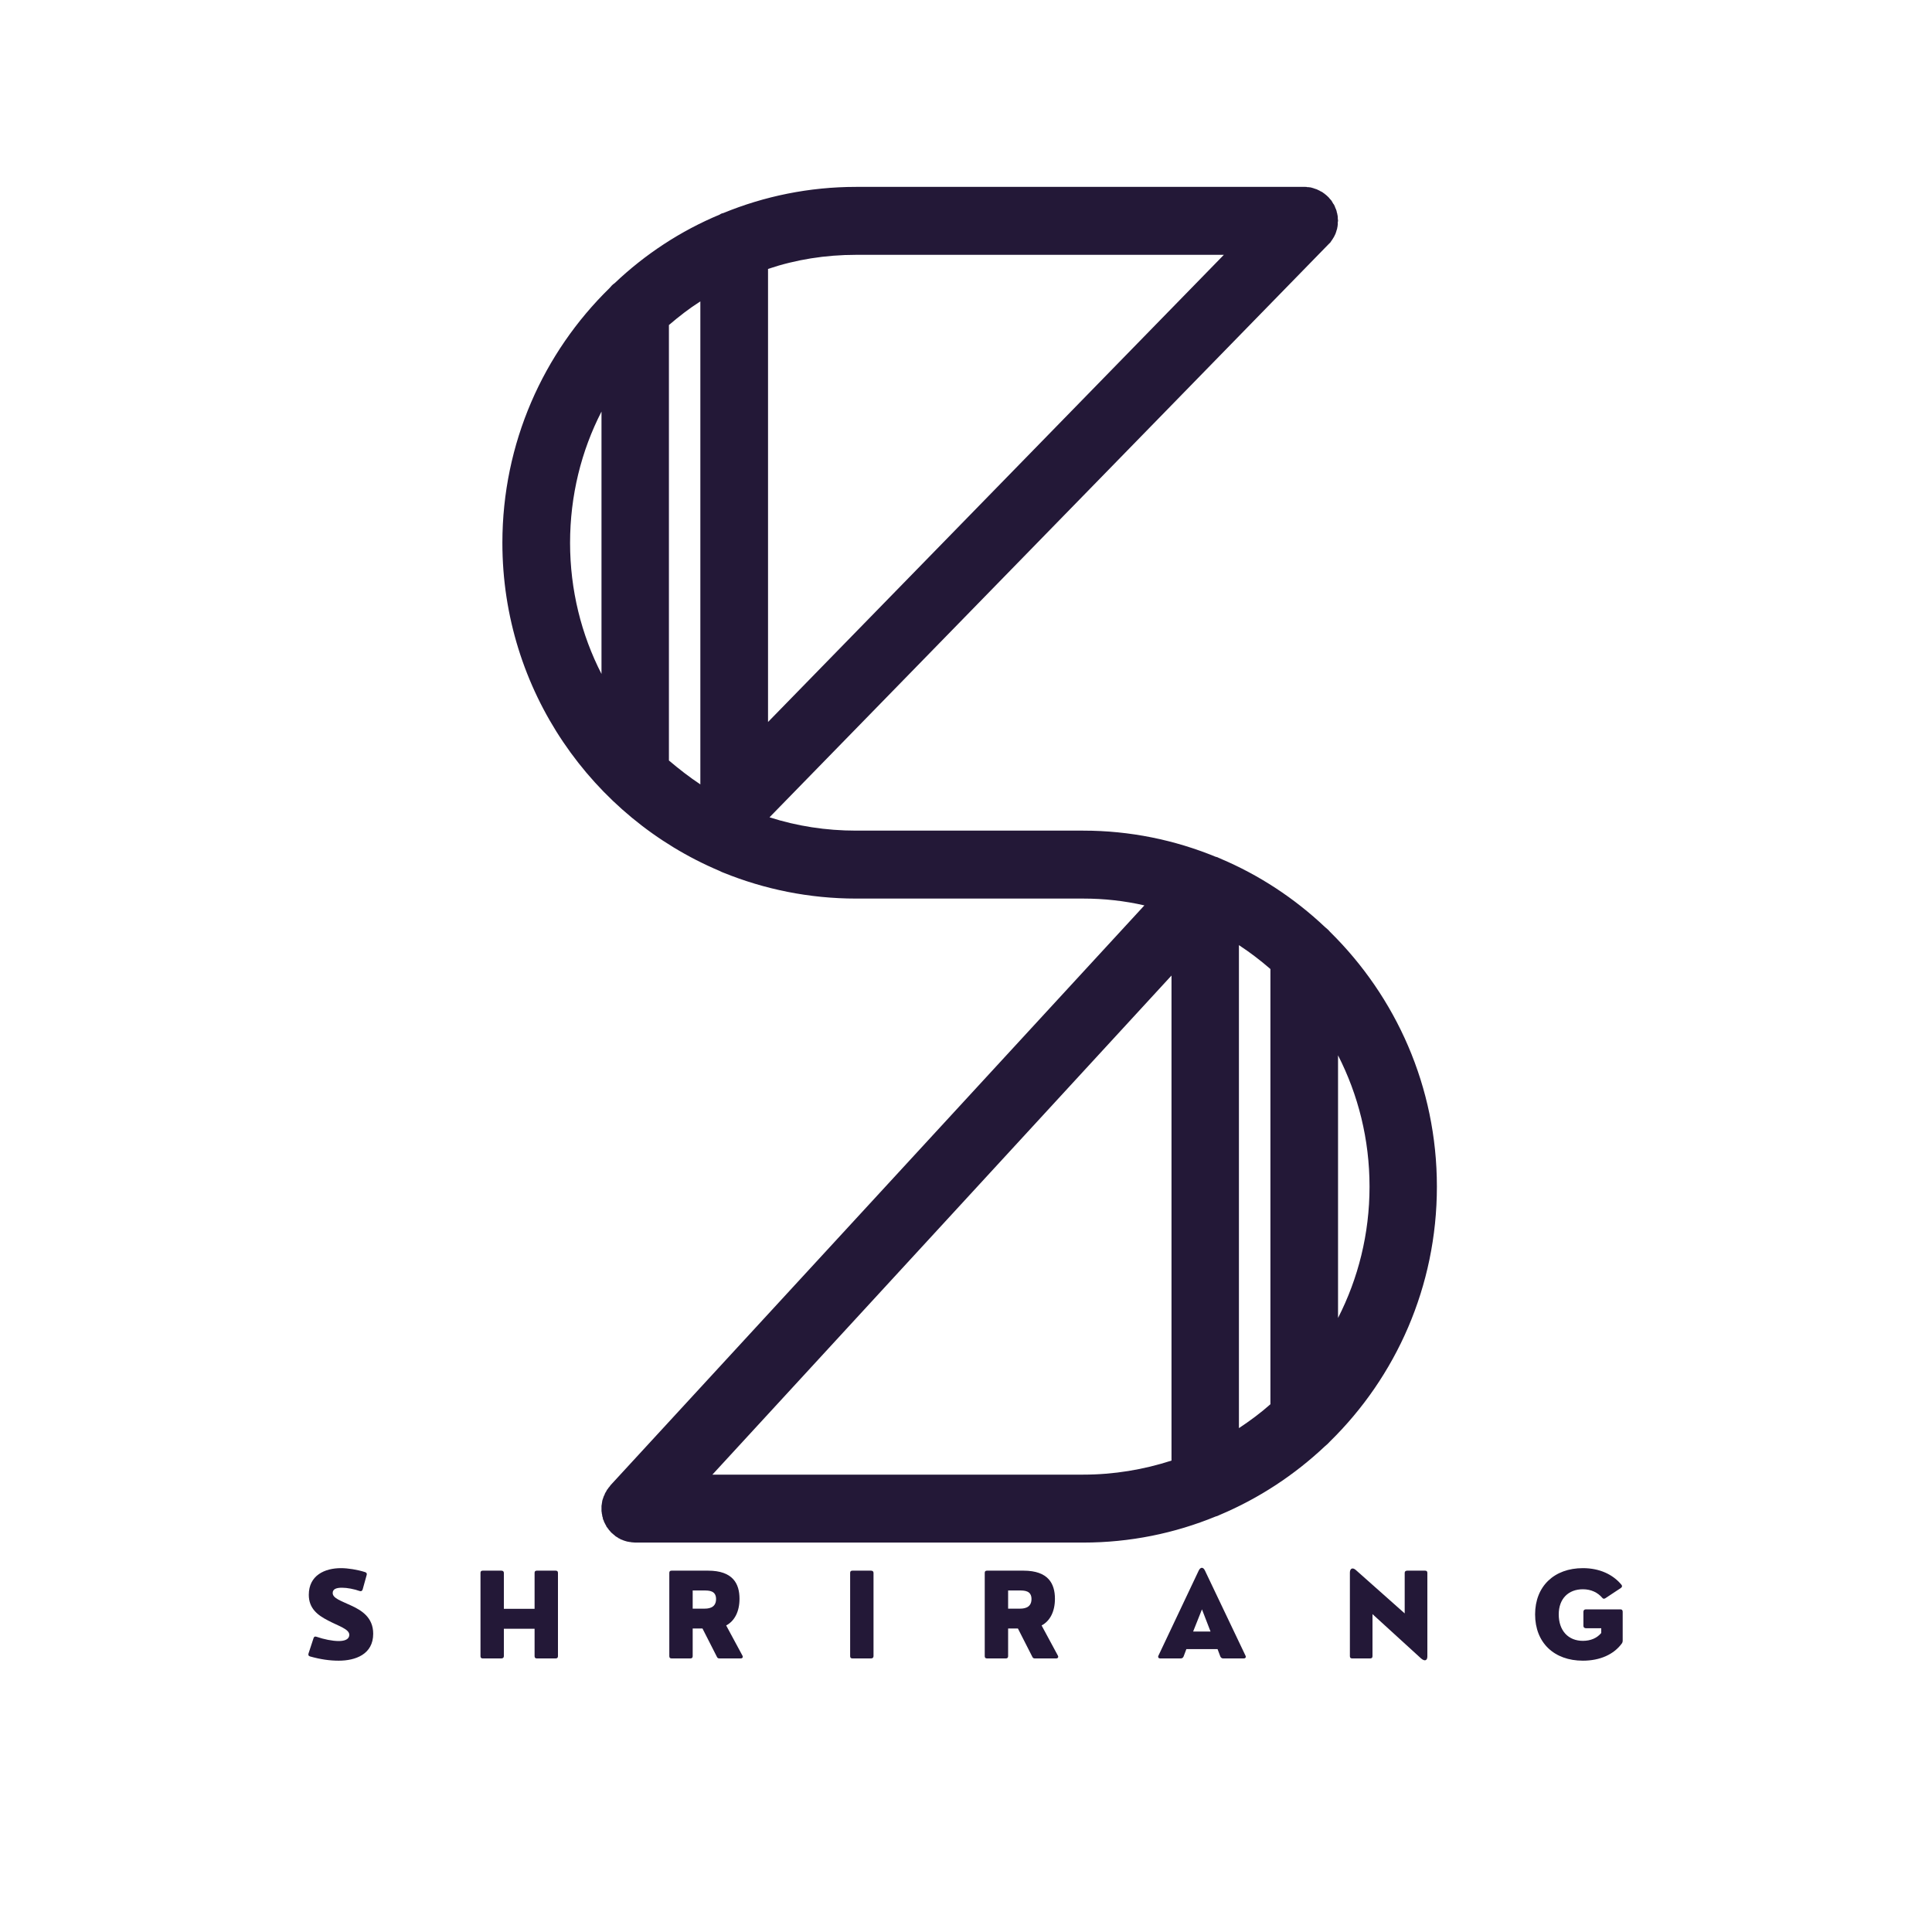 <?xml version="1.0" encoding="UTF-8"?><svg xmlns="http://www.w3.org/2000/svg" xmlns:xlink="http://www.w3.org/1999/xlink" contentScriptType="text/ecmascript" width="30" zoomAndPan="magnify" contentStyleType="text/css" viewBox="0 0 30 30" height="30" preserveAspectRatio="xMidYMid meet" version="1.0"><defs><g><g id="glyph-0-0"><path d="M 0.559 0.035 C 0.816 0.035 1.094 -0.062 1.094 -0.383 C 1.094 -0.637 0.914 -0.746 0.754 -0.82 C 0.594 -0.895 0.465 -0.934 0.465 -1.016 C 0.465 -1.078 0.523 -1.098 0.609 -1.098 C 0.691 -1.098 0.793 -1.078 0.883 -1.047 C 0.906 -1.039 0.922 -1.047 0.93 -1.07 L 0.992 -1.293 C 1 -1.316 0.992 -1.332 0.969 -1.34 C 0.848 -1.379 0.699 -1.402 0.594 -1.402 C 0.34 -1.402 0.094 -1.289 0.094 -0.988 C 0.094 -0.777 0.23 -0.672 0.391 -0.59 C 0.551 -0.504 0.723 -0.457 0.723 -0.367 C 0.723 -0.297 0.652 -0.27 0.559 -0.27 C 0.461 -0.27 0.328 -0.297 0.215 -0.336 C 0.191 -0.344 0.176 -0.34 0.168 -0.316 L 0.09 -0.078 C 0.082 -0.051 0.09 -0.039 0.113 -0.031 C 0.281 0.016 0.422 0.035 0.559 0.035 Z M 0.559 0.035 "/></g><g id="glyph-0-1"><path d="M 0.461 0 C 0.484 0 0.5 -0.012 0.5 -0.035 L 0.5 -0.461 L 0.977 -0.461 L 0.977 -0.035 C 0.977 -0.012 0.988 0 1.012 0 L 1.305 0 C 1.328 0 1.34 -0.012 1.34 -0.035 L 1.34 -1.328 C 1.34 -1.352 1.328 -1.363 1.305 -1.363 L 1.012 -1.363 C 0.988 -1.363 0.977 -1.352 0.977 -1.328 L 0.977 -0.77 L 0.5 -0.77 L 0.5 -1.328 C 0.5 -1.352 0.484 -1.363 0.461 -1.363 L 0.172 -1.363 C 0.148 -1.363 0.137 -1.352 0.137 -1.328 L 0.137 -0.035 C 0.137 -0.012 0.148 0 0.172 0 Z M 0.461 0 "/></g><g id="glyph-0-2"><path d="M 1.02 -0.512 C 1.152 -0.582 1.227 -0.73 1.227 -0.926 C 1.227 -1.16 1.125 -1.363 0.738 -1.363 L 0.172 -1.363 C 0.148 -1.363 0.137 -1.352 0.137 -1.328 L 0.137 -0.035 C 0.137 -0.012 0.148 0 0.172 0 L 0.465 0 C 0.488 0 0.5 -0.012 0.5 -0.035 L 0.5 -0.465 L 0.652 -0.465 L 0.875 -0.027 C 0.883 -0.008 0.895 0 0.914 0 L 1.246 0 C 1.273 0 1.285 -0.02 1.273 -0.043 Z M 0.676 -1.055 C 0.75 -1.055 0.863 -1.055 0.863 -0.922 C 0.863 -0.773 0.727 -0.773 0.676 -0.773 L 0.5 -0.773 L 0.5 -1.055 Z M 0.676 -1.055 "/></g><g id="glyph-0-3"><path d="M 0.461 0 C 0.484 0 0.5 -0.012 0.5 -0.035 L 0.5 -1.328 C 0.5 -1.352 0.484 -1.363 0.461 -1.363 L 0.172 -1.363 C 0.148 -1.363 0.137 -1.352 0.137 -1.328 L 0.137 -0.035 C 0.137 -0.012 0.148 0 0.172 0 Z M 0.461 0 "/></g><g id="glyph-0-4"><path d="M 0.75 -1.363 C 0.723 -1.422 0.68 -1.422 0.652 -1.363 L 0.027 -0.043 C 0.016 -0.02 0.027 0 0.055 0 L 0.375 0 C 0.395 0 0.41 -0.012 0.418 -0.031 L 0.461 -0.145 L 0.945 -0.145 L 0.988 -0.031 C 0.996 -0.012 1.012 0 1.031 0 L 1.352 0 C 1.379 0 1.391 -0.02 1.379 -0.043 Z M 0.703 -0.762 L 0.836 -0.418 L 0.566 -0.418 Z M 0.703 -0.762 "/></g><g id="glyph-0-5"><path d="M 0.453 0 C 0.477 0 0.488 -0.012 0.488 -0.035 L 0.488 -0.688 L 1.242 0 C 1.301 0.051 1.34 0.031 1.34 -0.031 L 1.34 -1.328 C 1.34 -1.352 1.328 -1.363 1.305 -1.363 L 1.027 -1.363 C 1.004 -1.363 0.988 -1.352 0.988 -1.328 L 0.988 -0.699 L 0.227 -1.375 C 0.176 -1.418 0.137 -1.395 0.137 -1.332 L 0.137 -0.035 C 0.137 -0.012 0.148 0 0.172 0 Z M 0.453 0 "/></g><g id="glyph-0-6"><path d="M 0.82 0.035 C 1.086 0.035 1.301 -0.062 1.426 -0.234 C 1.434 -0.246 1.438 -0.258 1.438 -0.273 L 1.438 -0.723 C 1.438 -0.75 1.426 -0.762 1.402 -0.762 L 0.867 -0.762 C 0.844 -0.762 0.828 -0.75 0.828 -0.723 L 0.828 -0.504 C 0.828 -0.484 0.844 -0.469 0.867 -0.469 L 1.105 -0.469 L 1.105 -0.395 C 1.039 -0.316 0.941 -0.273 0.82 -0.273 C 0.594 -0.273 0.445 -0.43 0.445 -0.684 C 0.445 -0.926 0.594 -1.074 0.82 -1.074 C 0.949 -1.074 1.051 -1.023 1.121 -0.941 C 1.133 -0.926 1.148 -0.922 1.168 -0.934 L 1.41 -1.094 C 1.43 -1.109 1.434 -1.125 1.418 -1.145 C 1.285 -1.305 1.078 -1.402 0.82 -1.402 C 0.375 -1.402 0.078 -1.121 0.078 -0.684 C 0.078 -0.242 0.375 0.035 0.82 0.035 Z M 0.82 0.035 "/></g></g><clipPath id="clip-0"><path d="M 7.801 2.902 L 22.316 2.902 L 22.316 23.953 L 7.801 23.953 Z M 7.801 2.902 " clip-rule="nonzero"/></clipPath></defs><g clip-path="url(#clip-0)"><path fill="rgb(13.73%, 9.409%, 21.57%)" d="M 11.062 22.898 L 18.191 15.148 L 18.191 22.68 C 17.758 22.82 17.297 22.898 16.82 22.898 Z M 20.777 16.387 C 21.09 17 21.266 17.691 21.266 18.426 C 21.266 19.16 21.09 19.852 20.777 20.465 Z M 19.727 21.805 C 19.574 21.941 19.41 22.062 19.238 22.176 L 19.238 14.676 C 19.41 14.789 19.574 14.914 19.727 15.047 Z M 9.34 6.391 L 9.34 10.465 C 9.027 9.855 8.852 9.16 8.852 8.43 C 8.852 7.695 9.027 7 9.34 6.391 Z M 19.004 3.957 L 11.926 11.211 L 11.926 4.176 C 12.355 4.031 12.816 3.957 13.293 3.957 Z M 10.387 5.047 C 10.543 4.914 10.703 4.789 10.875 4.68 L 10.875 12.18 C 10.703 12.066 10.543 11.941 10.387 11.809 Z M 22.312 18.426 C 22.312 16.875 21.676 15.477 20.652 14.469 C 20.629 14.441 20.602 14.418 20.574 14.395 C 20.102 13.949 19.551 13.586 18.949 13.332 C 18.941 13.328 18.938 13.324 18.93 13.324 C 18.922 13.32 18.914 13.316 18.906 13.312 C 18.898 13.309 18.891 13.309 18.883 13.305 C 18.883 13.305 18.879 13.305 18.879 13.305 C 18.242 13.043 17.547 12.898 16.82 12.898 L 13.293 12.898 C 12.828 12.898 12.375 12.828 11.949 12.691 L 20.625 3.797 C 20.629 3.793 20.633 3.789 20.637 3.785 C 20.645 3.777 20.652 3.77 20.66 3.762 C 20.664 3.754 20.668 3.75 20.672 3.742 C 20.68 3.734 20.684 3.727 20.688 3.719 C 20.695 3.711 20.699 3.703 20.703 3.695 C 20.707 3.691 20.711 3.684 20.715 3.676 C 20.719 3.668 20.723 3.66 20.727 3.652 C 20.73 3.645 20.734 3.637 20.738 3.629 C 20.742 3.621 20.742 3.613 20.746 3.605 C 20.75 3.598 20.75 3.59 20.754 3.578 C 20.758 3.57 20.758 3.562 20.762 3.555 C 20.762 3.547 20.766 3.539 20.766 3.531 C 20.77 3.52 20.77 3.512 20.77 3.504 C 20.773 3.496 20.773 3.488 20.773 3.48 C 20.773 3.469 20.773 3.457 20.773 3.445 C 20.777 3.441 20.777 3.434 20.777 3.43 C 20.777 3.43 20.777 3.426 20.777 3.426 C 20.777 3.414 20.773 3.402 20.773 3.391 C 20.773 3.383 20.773 3.379 20.773 3.375 C 20.773 3.359 20.77 3.344 20.766 3.328 C 20.766 3.316 20.762 3.309 20.758 3.297 C 20.758 3.289 20.754 3.281 20.754 3.273 C 20.75 3.266 20.746 3.258 20.746 3.25 C 20.742 3.242 20.738 3.234 20.734 3.227 C 20.734 3.219 20.73 3.211 20.727 3.207 C 20.723 3.195 20.719 3.188 20.715 3.18 C 20.711 3.172 20.707 3.168 20.703 3.164 C 20.695 3.148 20.684 3.133 20.676 3.117 C 20.668 3.109 20.664 3.102 20.656 3.094 C 20.652 3.09 20.648 3.086 20.645 3.082 C 20.637 3.07 20.629 3.062 20.621 3.055 C 20.613 3.047 20.609 3.047 20.605 3.039 C 20.598 3.035 20.59 3.027 20.582 3.02 C 20.574 3.016 20.57 3.012 20.562 3.004 C 20.555 3 20.547 2.996 20.539 2.988 C 20.535 2.984 20.527 2.98 20.52 2.977 C 20.512 2.973 20.504 2.969 20.496 2.965 C 20.488 2.957 20.48 2.957 20.473 2.953 C 20.465 2.949 20.457 2.945 20.449 2.941 C 20.441 2.938 20.434 2.934 20.426 2.934 C 20.418 2.93 20.41 2.926 20.402 2.926 C 20.395 2.922 20.387 2.918 20.379 2.918 C 20.371 2.914 20.359 2.914 20.352 2.91 C 20.344 2.91 20.336 2.91 20.324 2.906 C 20.316 2.906 20.309 2.906 20.301 2.906 C 20.293 2.902 20.281 2.902 20.27 2.902 C 20.266 2.902 20.258 2.902 20.254 2.902 L 13.293 2.902 C 12.566 2.902 11.867 3.047 11.23 3.309 C 11.211 3.312 11.191 3.32 11.176 3.332 C 10.566 3.586 10.016 3.949 9.543 4.398 C 9.512 4.418 9.488 4.445 9.465 4.473 C 8.438 5.477 7.801 6.879 7.801 8.43 C 7.801 10.719 9.195 12.688 11.172 13.523 C 11.191 13.535 11.215 13.543 11.234 13.551 C 11.871 13.809 12.566 13.953 13.293 13.953 L 16.82 13.953 C 17.145 13.953 17.461 13.988 17.77 14.059 L 9.477 23.066 C 9.477 23.07 9.473 23.074 9.469 23.078 C 9.465 23.086 9.457 23.094 9.453 23.098 C 9.445 23.105 9.441 23.113 9.438 23.121 C 9.43 23.125 9.426 23.133 9.422 23.141 C 9.418 23.148 9.414 23.156 9.41 23.164 C 9.406 23.172 9.398 23.18 9.395 23.188 C 9.391 23.195 9.391 23.203 9.387 23.211 C 9.383 23.219 9.379 23.227 9.375 23.234 C 9.371 23.242 9.371 23.25 9.367 23.258 C 9.363 23.266 9.363 23.273 9.359 23.281 C 9.355 23.289 9.355 23.297 9.352 23.305 C 9.352 23.316 9.348 23.324 9.348 23.332 C 9.348 23.34 9.344 23.348 9.344 23.359 C 9.344 23.367 9.34 23.375 9.34 23.383 C 9.34 23.391 9.34 23.402 9.34 23.41 C 9.34 23.414 9.34 23.422 9.34 23.426 C 9.34 23.43 9.34 23.43 9.34 23.434 C 9.34 23.445 9.34 23.453 9.34 23.465 C 9.34 23.473 9.344 23.48 9.344 23.488 C 9.344 23.496 9.344 23.504 9.348 23.512 C 9.348 23.523 9.352 23.531 9.352 23.539 C 9.352 23.547 9.355 23.555 9.359 23.562 C 9.359 23.57 9.363 23.578 9.363 23.59 C 9.367 23.598 9.371 23.605 9.375 23.613 C 9.375 23.621 9.379 23.629 9.383 23.637 C 9.387 23.645 9.391 23.652 9.395 23.66 C 9.398 23.668 9.402 23.676 9.406 23.68 C 9.41 23.688 9.414 23.695 9.418 23.707 C 9.422 23.711 9.43 23.719 9.434 23.727 C 9.438 23.73 9.441 23.738 9.449 23.746 C 9.453 23.754 9.457 23.762 9.465 23.766 C 9.469 23.773 9.477 23.777 9.48 23.785 C 9.488 23.793 9.492 23.797 9.5 23.805 C 9.504 23.809 9.504 23.809 9.508 23.812 C 9.512 23.816 9.516 23.816 9.52 23.82 C 9.523 23.828 9.531 23.832 9.539 23.836 C 9.543 23.844 9.551 23.848 9.559 23.855 C 9.566 23.859 9.57 23.863 9.578 23.867 C 9.586 23.871 9.594 23.875 9.602 23.883 C 9.609 23.887 9.613 23.891 9.621 23.891 C 9.629 23.898 9.637 23.902 9.645 23.906 C 9.652 23.906 9.66 23.91 9.668 23.914 C 9.676 23.918 9.684 23.922 9.691 23.922 C 9.699 23.926 9.707 23.93 9.715 23.93 C 9.723 23.934 9.73 23.934 9.742 23.938 C 9.75 23.938 9.754 23.941 9.762 23.941 C 9.773 23.945 9.785 23.945 9.793 23.945 C 9.801 23.949 9.805 23.949 9.812 23.949 C 9.828 23.949 9.848 23.953 9.863 23.953 L 16.82 23.953 C 17.547 23.953 18.242 23.809 18.879 23.547 C 18.902 23.543 18.922 23.531 18.941 23.523 C 19.551 23.266 20.102 22.902 20.574 22.457 C 20.602 22.434 20.629 22.41 20.652 22.383 C 21.676 21.379 22.312 19.977 22.312 18.426 " fill-opacity="1" fill-rule="nonzero"/></g><g fill="rgb(13.73%, 9.409%, 21.57%)" fill-opacity="1"><use x="4.701" y="25.752" xmlns:xlink="http://www.w3.org/1999/xlink" xlink:href="#glyph-0-0" xlink:type="simple" xlink:actuate="onLoad" xlink:show="embed"/></g><g fill="rgb(13.73%, 9.409%, 21.57%)" fill-opacity="1"><use x="7.324" y="25.752" xmlns:xlink="http://www.w3.org/1999/xlink" xlink:href="#glyph-0-1" xlink:type="simple" xlink:actuate="onLoad" xlink:show="embed"/></g><g fill="rgb(13.73%, 9.409%, 21.57%)" fill-opacity="1"><use x="10.256" y="25.752" xmlns:xlink="http://www.w3.org/1999/xlink" xlink:href="#glyph-0-2" xlink:type="simple" xlink:actuate="onLoad" xlink:show="embed"/></g><g fill="rgb(13.73%, 9.409%, 21.57%)" fill-opacity="1"><use x="13.064" y="25.752" xmlns:xlink="http://www.w3.org/1999/xlink" xlink:href="#glyph-0-3" xlink:type="simple" xlink:actuate="onLoad" xlink:show="embed"/></g><g fill="rgb(13.73%, 9.409%, 21.57%)" fill-opacity="1"><use x="15.154" y="25.752" xmlns:xlink="http://www.w3.org/1999/xlink" xlink:href="#glyph-0-2" xlink:type="simple" xlink:actuate="onLoad" xlink:show="embed"/></g><g fill="rgb(13.73%, 9.409%, 21.57%)" fill-opacity="1"><use x="17.961" y="25.752" xmlns:xlink="http://www.w3.org/1999/xlink" xlink:href="#glyph-0-4" xlink:type="simple" xlink:actuate="onLoad" xlink:show="embed"/></g><g fill="rgb(13.73%, 9.409%, 21.57%)" fill-opacity="1"><use x="20.824" y="25.752" xmlns:xlink="http://www.w3.org/1999/xlink" xlink:href="#glyph-0-5" xlink:type="simple" xlink:actuate="onLoad" xlink:show="embed"/></g><g fill="rgb(13.73%, 9.409%, 21.57%)" fill-opacity="1"><use x="23.759" y="25.752" xmlns:xlink="http://www.w3.org/1999/xlink" xlink:href="#glyph-0-6" xlink:type="simple" xlink:actuate="onLoad" xlink:show="embed"/></g></svg>